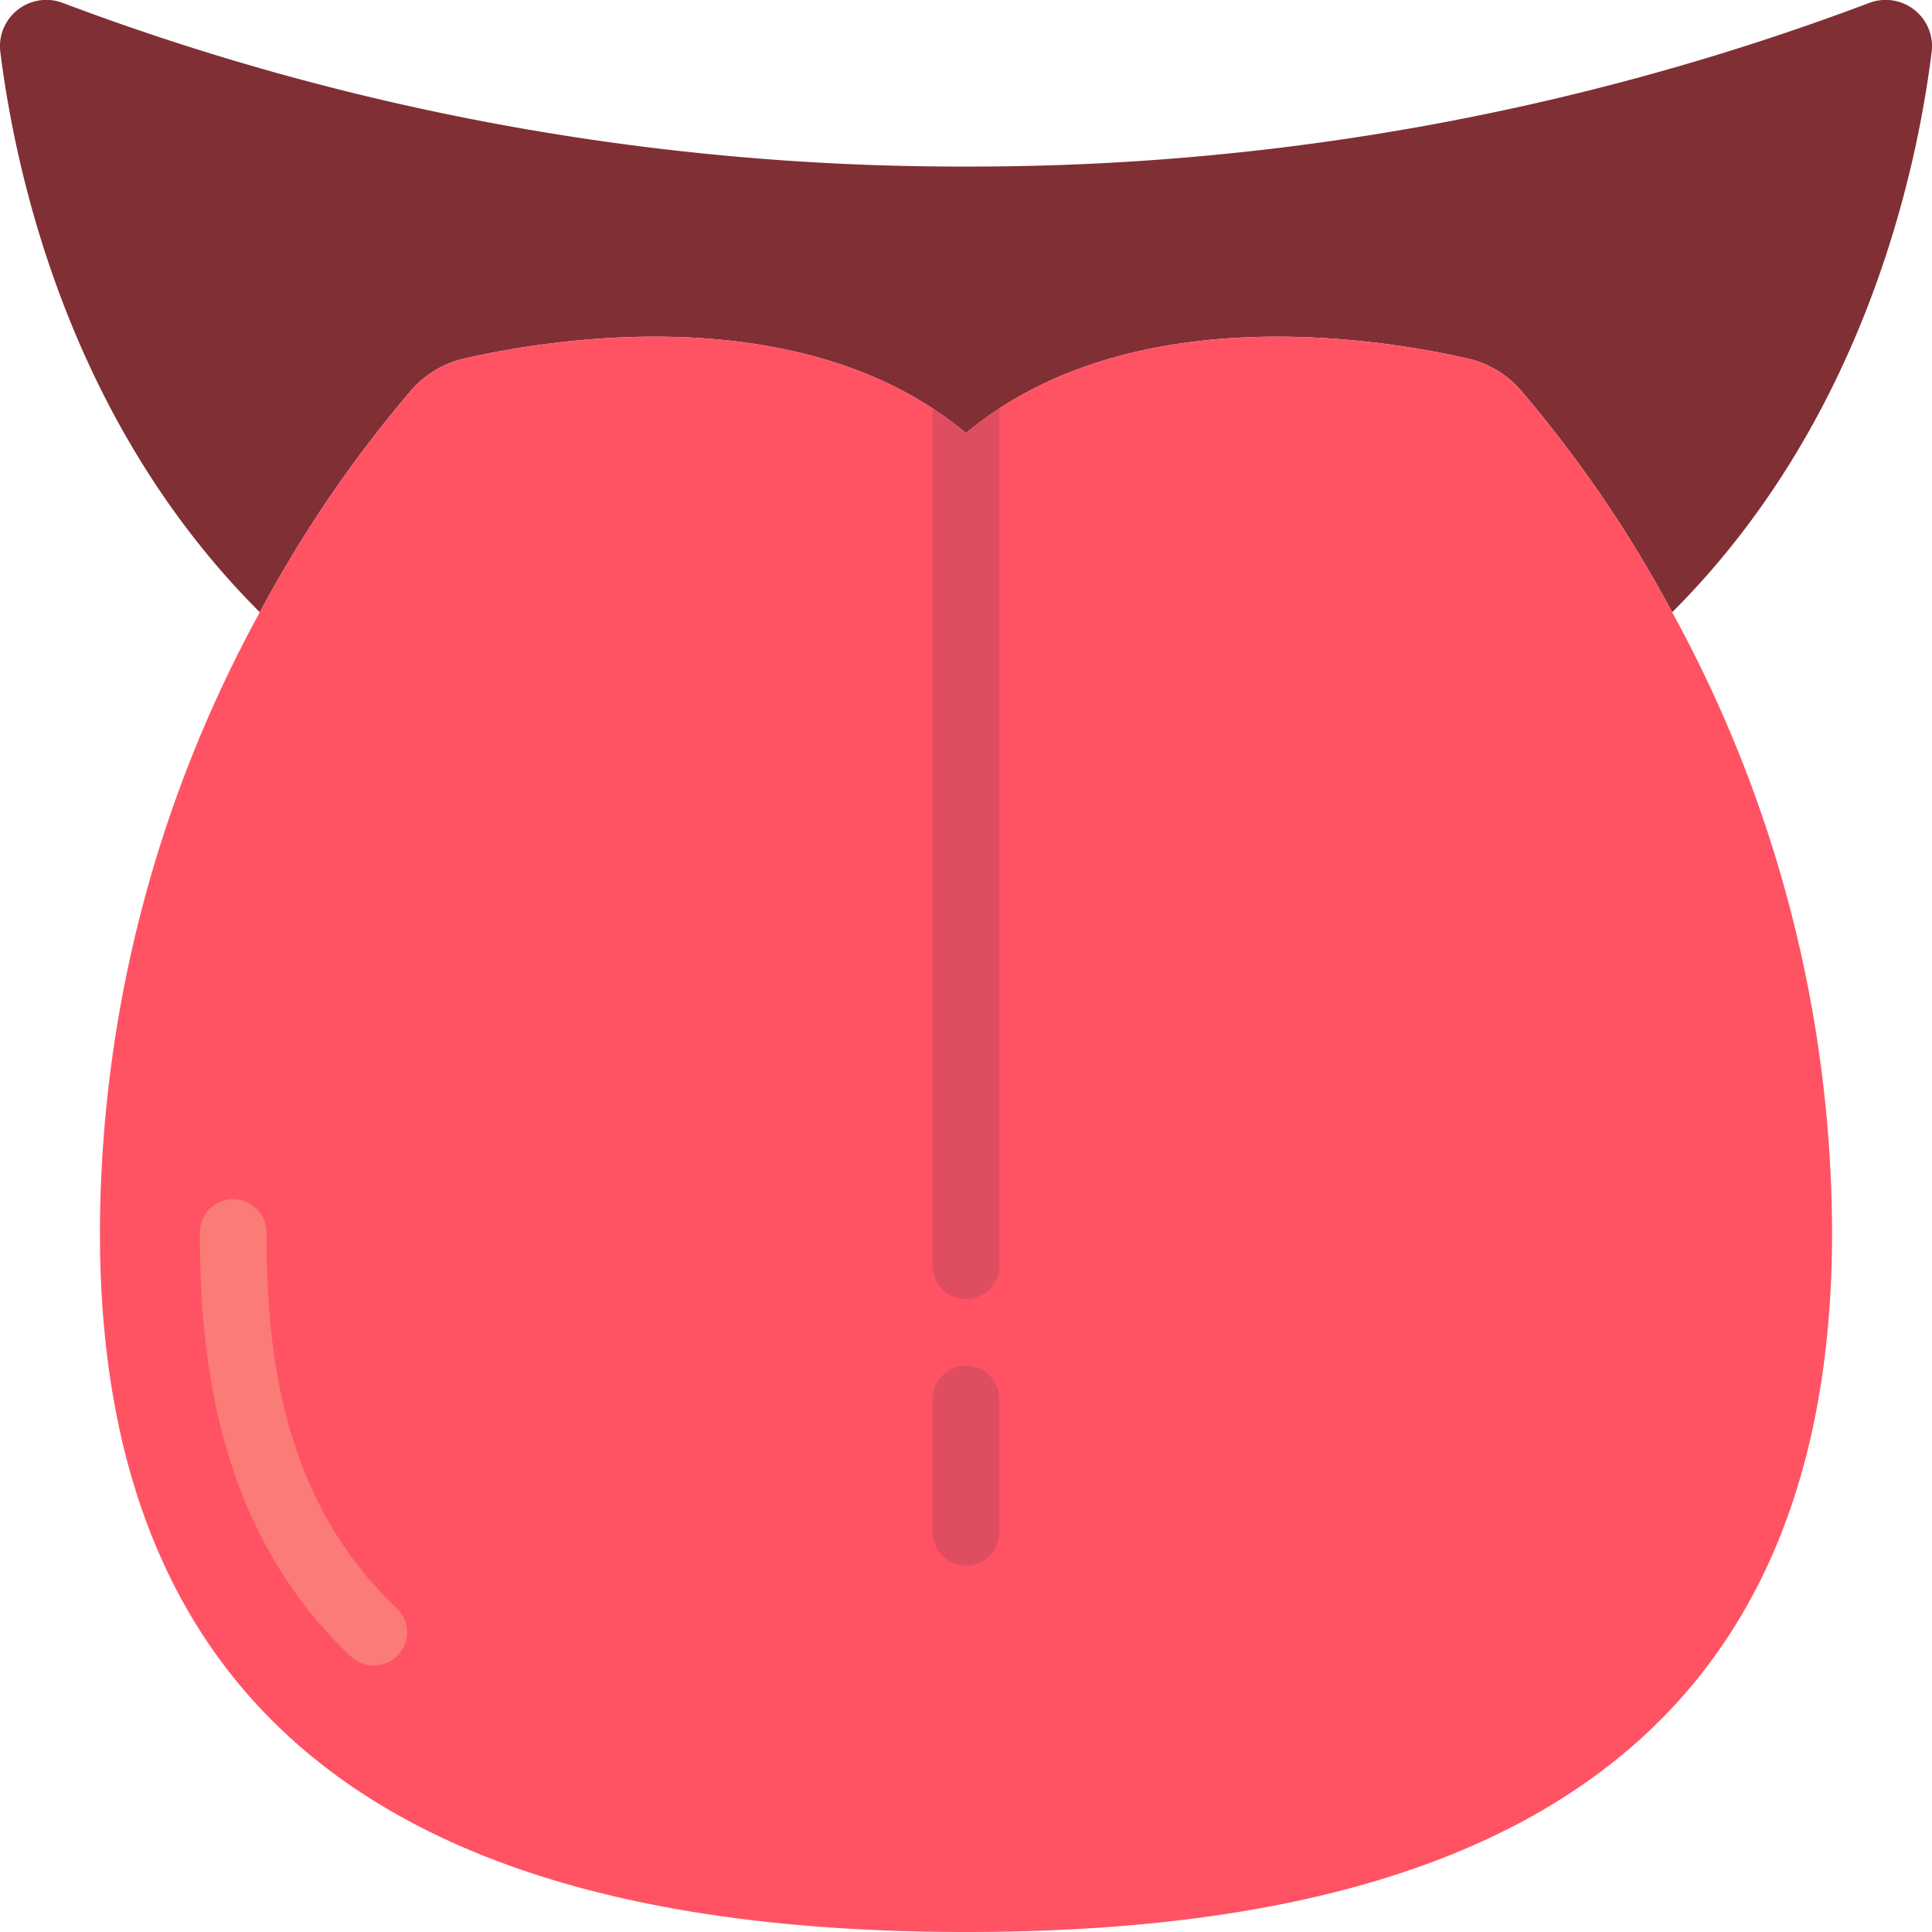 <svg viewBox="0 0 58 58" xmlns="http://www.w3.org/2000/svg"><g><g fill="none" fill-rule="evenodd"><path d="M57.99 1.56c-.46 3.67-2.07 11.11-7.79 16.82a37.482 37.482 0 0 0-4.55-6.67 3 3 0 0 0-1.6-.95C41.41 10.16 33.88 8.93 29 13c-4.88-4.07-12.41-2.84-15.05-2.24a3 3 0 0 0-1.6.95 37.482 37.482 0 0 0-4.55 6.67C2.08 12.67.47 5.23.01 1.56A1.391 1.391 0 0 1 1.89.09 76.394 76.394 0 0 0 29 5 76.394 76.394 0 0 0 56.11.09a1.391 1.391 0 0 1 1.88 1.47z" fill="#802f34"></path><path d="M55 37c0 16-11 21-26 21S3 53 3 37a38.894 38.894 0 0 1 4.8-18.62 37.482 37.482 0 0 1 4.55-6.67 3 3 0 0 1 1.6-.95c2.47-.56 9.2-1.67 14.05 1.5.348.226.682.473 1 .74.318-.267.652-.514 1-.74 4.85-3.17 11.58-2.06 14.05-1.5a3 3 0 0 1 1.6.95 37.482 37.482 0 0 1 4.55 6.67A38.894 38.894 0 0 1 55 37z" fill="#ff5364"></path><path d="M11.22 50c-.255 0-.5-.097-.687-.272C6.47 45.894 6 40.628 6 37a1 1 0 0 1 2 0c0 3.533.444 8.007 3.906 11.272A1 1 0 0 1 11.22 50z" fill="#fb7b76"></path><g fill="#df4d60"><path d="M30 12.26V38a1 1 0 0 1-2 0V12.26c.348.226.682.473 1 .74.318-.267.652-.514 1-.74zM29 47a1 1 0 0 1-1-1v-4a1 1 0 0 1 2 0v4a1 1 0 0 1-1 1z" fill="#df4d60"></path></g></g></g></svg>